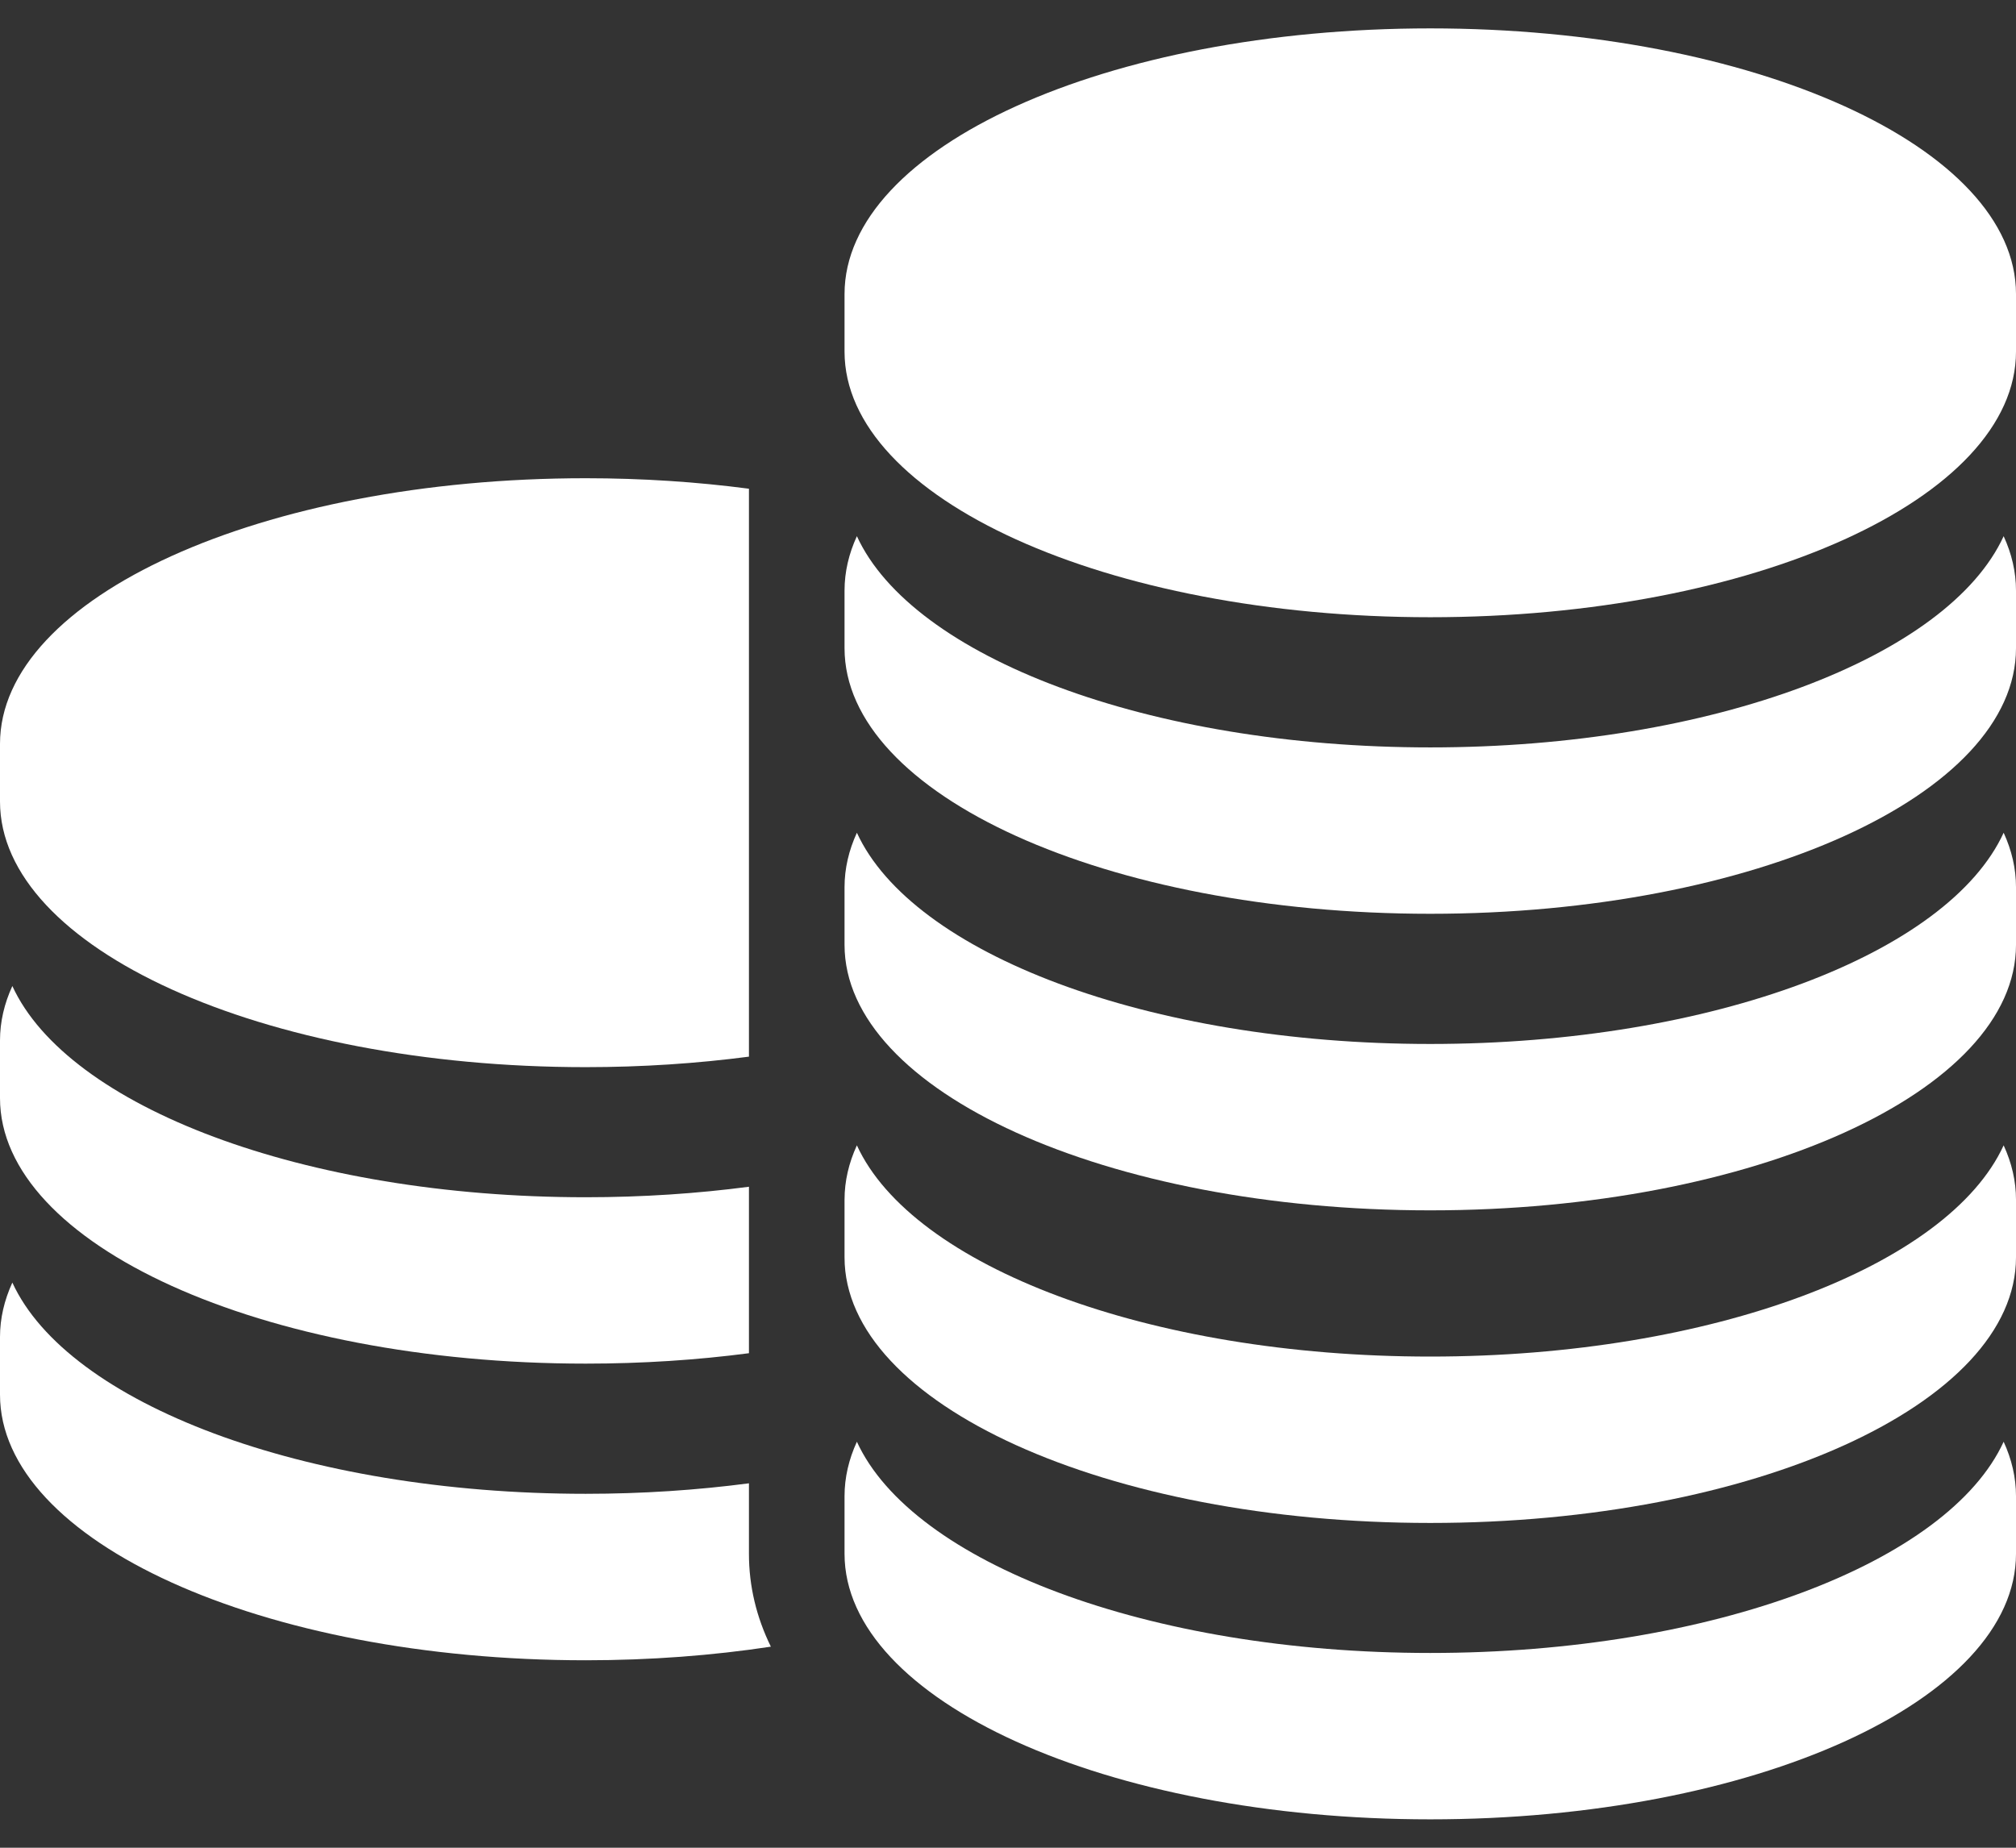 <svg width="24" height="22" viewBox="0 0 24 22" fill="none" xmlns="http://www.w3.org/2000/svg">
<rect x="0" y="0" width="24" height="22" fill="#333333" stroke="none"/>
<path d="M6.973 12.706C7.647 12.706 8.299 12.662 8.916 12.581V5.819C8.299 5.738 7.647 5.694 6.973 5.694C3.122 5.694 0 7.11 0 8.857V9.543C0 11.29 3.122 12.706 6.973 12.706Z" fill="white"/>
<path d="M6.973 16.236C7.647 16.236 8.299 16.193 8.916 16.112V14.13C8.299 14.211 7.648 14.255 6.973 14.255C3.611 14.255 0.806 13.176 0.147 11.74C0.051 11.949 0 12.166 0 12.388V13.074C0 14.82 3.122 16.236 6.973 16.236Z" fill="white"/>
<path d="M8.916 17.815V17.661C8.299 17.742 7.648 17.786 6.973 17.786C3.611 17.786 0.806 16.707 0.147 15.271C0.051 15.481 0 15.697 0 15.919V16.605C0 18.352 3.122 19.768 6.973 19.768C7.743 19.768 8.484 19.711 9.177 19.606C9.005 19.255 8.916 18.885 8.916 18.501V17.815Z" fill="white"/>
<path d="M17.027 0.338C13.176 0.338 10.054 1.754 10.054 3.501V4.186C10.054 5.933 13.176 7.349 17.027 7.349C20.878 7.349 24 5.933 24 4.186V3.501C24 1.754 20.878 0.338 17.027 0.338Z" fill="white"/>
<path d="M17.027 8.899C13.666 8.899 10.86 7.82 10.201 6.384C10.105 6.593 10.054 6.809 10.054 7.032V7.717C10.054 9.464 13.176 10.88 17.027 10.88C20.878 10.88 24 9.464 24 7.717V7.032C24 6.809 23.949 6.593 23.853 6.384C23.194 7.82 20.389 8.899 17.027 8.899Z" fill="white"/>
<path d="M17.027 12.43C13.666 12.43 10.86 11.351 10.201 9.915C10.105 10.124 10.054 10.341 10.054 10.563V11.249C10.054 12.995 13.176 14.411 17.027 14.411C20.878 14.411 24 12.995 24 11.249V10.563C24 10.341 23.949 10.124 23.853 9.915C23.194 11.351 20.389 12.43 17.027 12.43Z" fill="white"/>
<path d="M17.027 16.152C13.666 16.152 10.86 15.073 10.201 13.637C10.105 13.846 10.054 14.062 10.054 14.284V14.97C10.054 16.717 13.176 18.133 17.027 18.133C20.878 18.133 24 16.717 24 14.97V14.284C24 14.062 23.949 13.846 23.853 13.637C23.194 15.073 20.389 16.152 17.027 16.152Z" fill="white"/>
<path d="M17.027 19.681C13.666 19.681 10.86 18.602 10.201 17.166C10.105 17.375 10.054 17.592 10.054 17.814V18.5C10.054 20.246 13.176 21.662 17.027 21.662C20.878 21.662 24 20.246 24 18.5V17.814C24 17.592 23.949 17.375 23.853 17.166C23.194 18.602 20.389 19.681 17.027 19.681Z" fill="white"/>
</svg>
